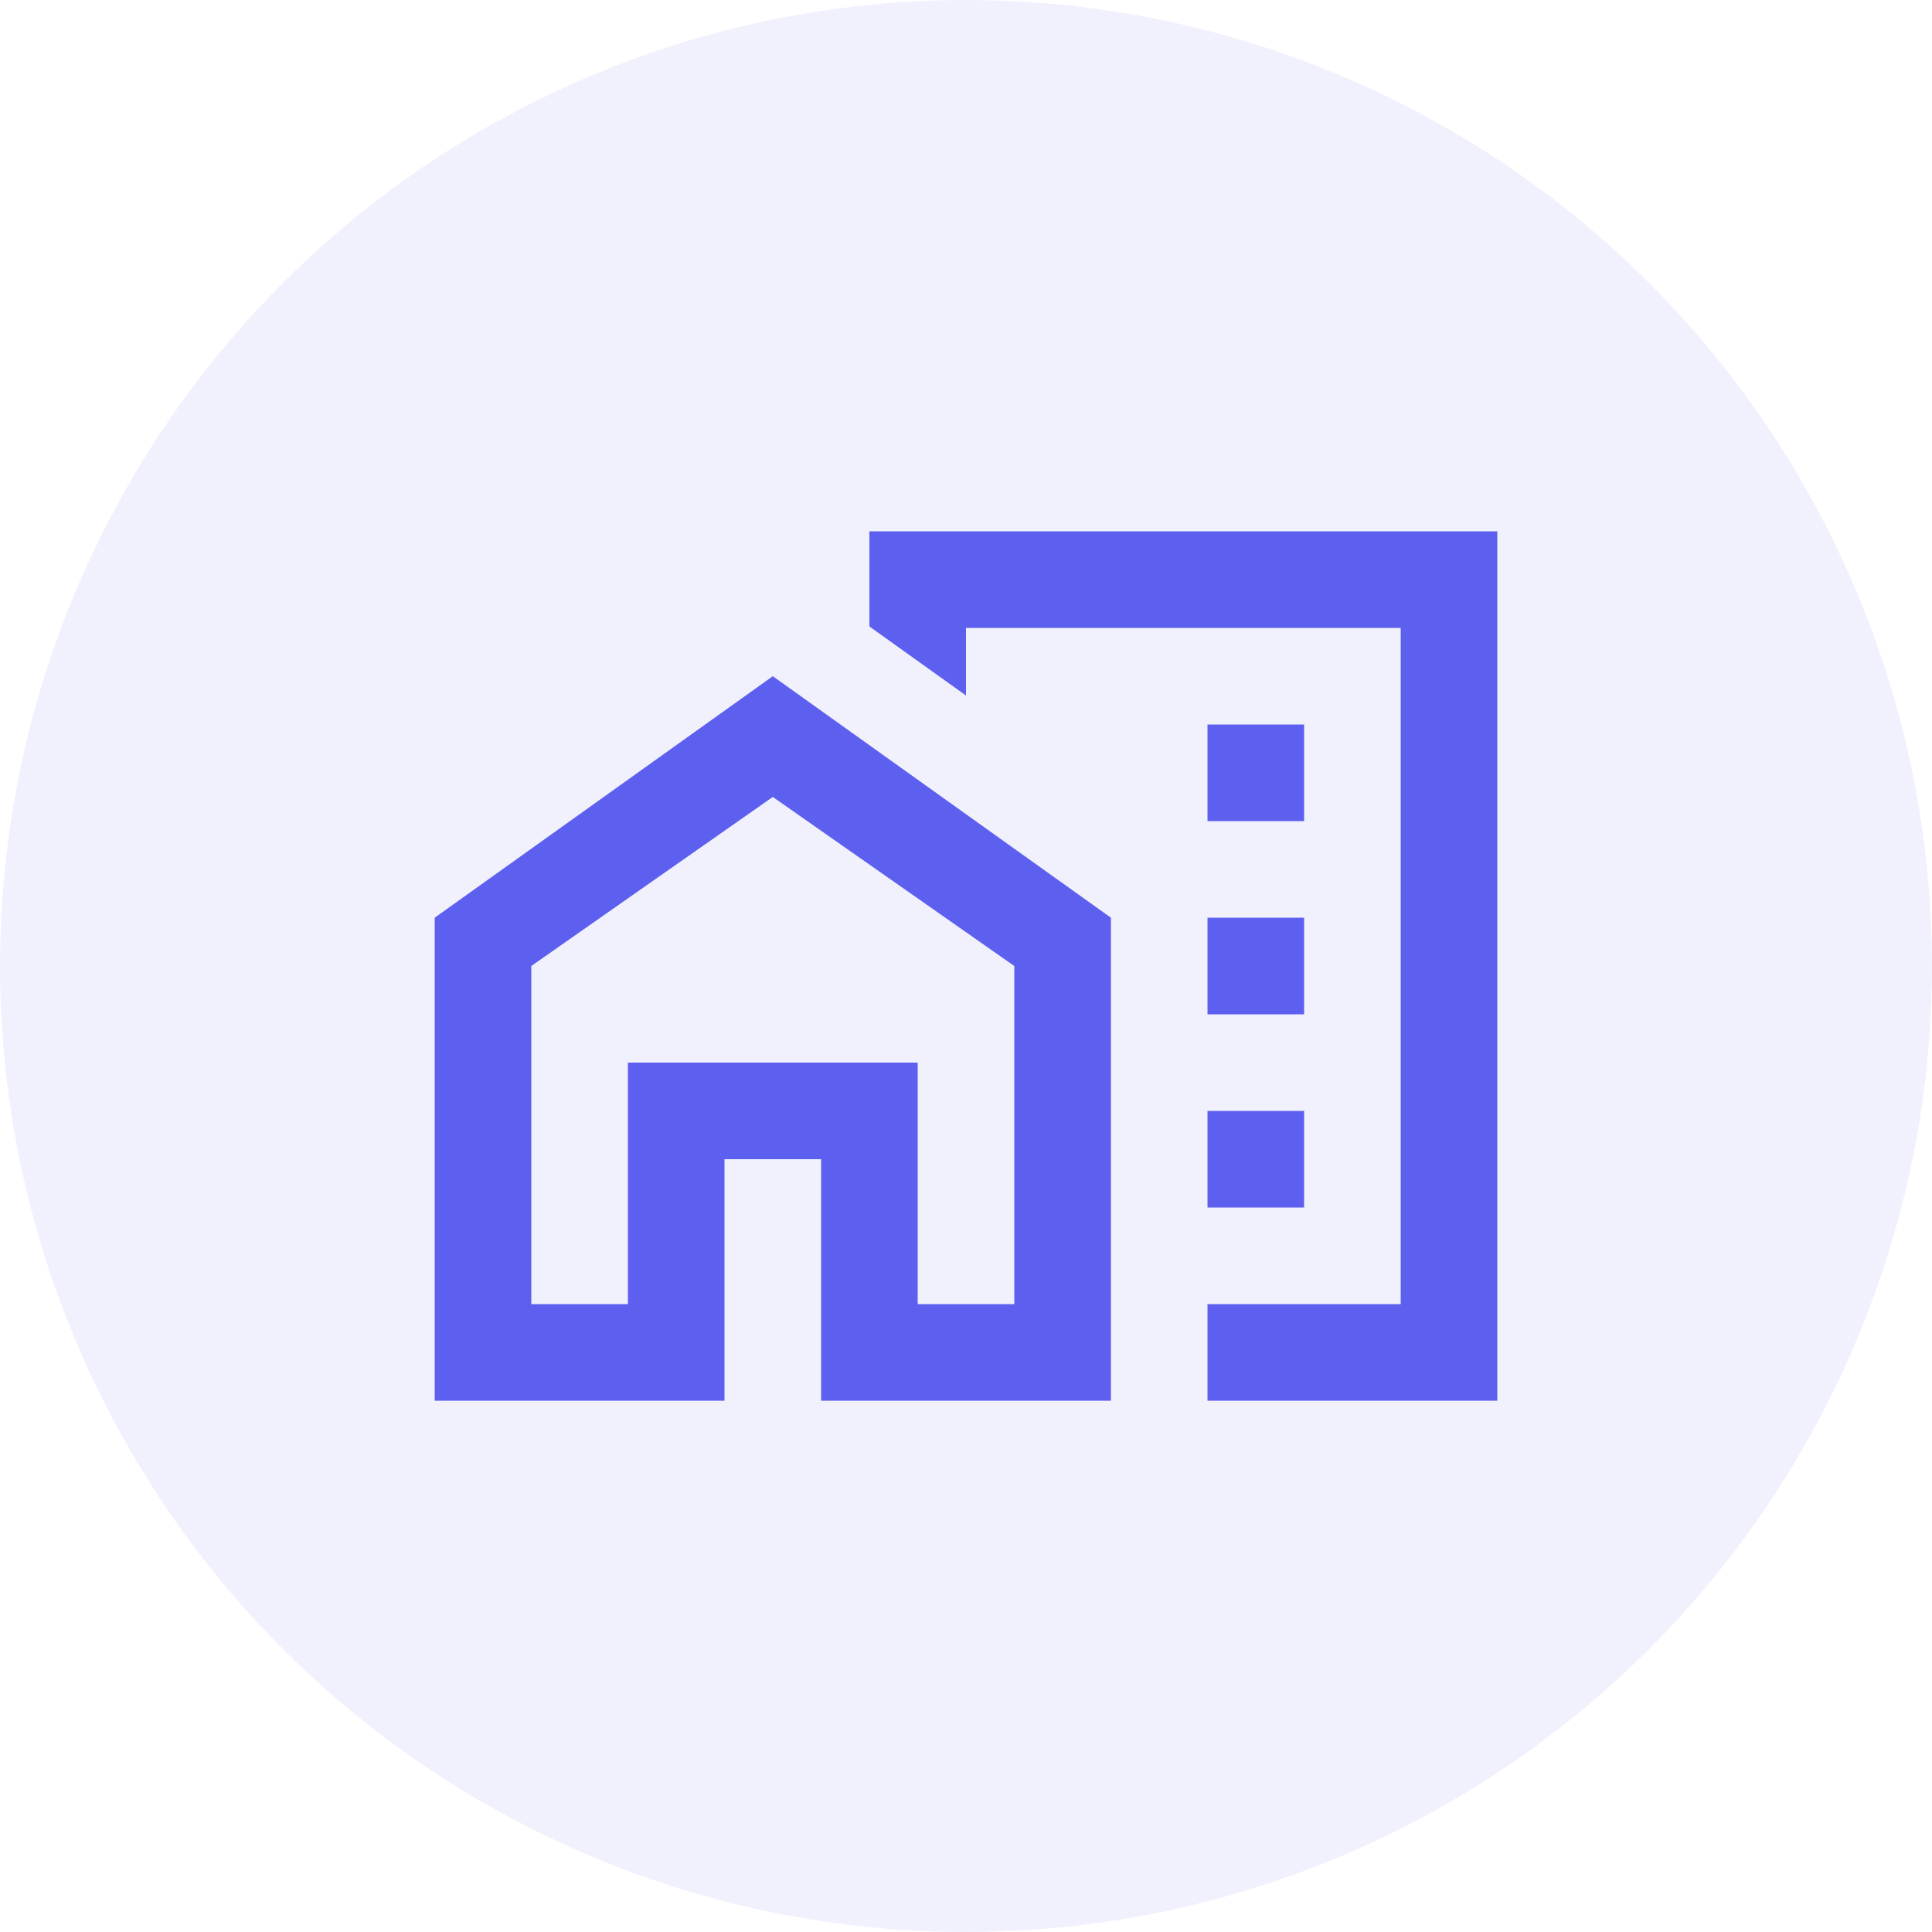 <svg width="80" height="80" viewBox="0 0 80 80" fill="none" xmlns="http://www.w3.org/2000/svg">
<circle opacity="0.15" cx="40" cy="40" r="40" fill="#A5A6F6"/>
<path d="M50 30H54V34H50V30ZM50 38H54V42H50V38ZM50 46H54V50H50V46ZM18 38V58H30V48H34V58H46V38L32 28L18 38ZM42 54H38V44H26V54H22V40L32 33L42 40V54Z" fill="#5D5FEF"/>
<path d="M36 22V25.94L40 28.8V26H58V54H50V58H62V22H36Z" fill="#5D5FEF"/>
</svg>
